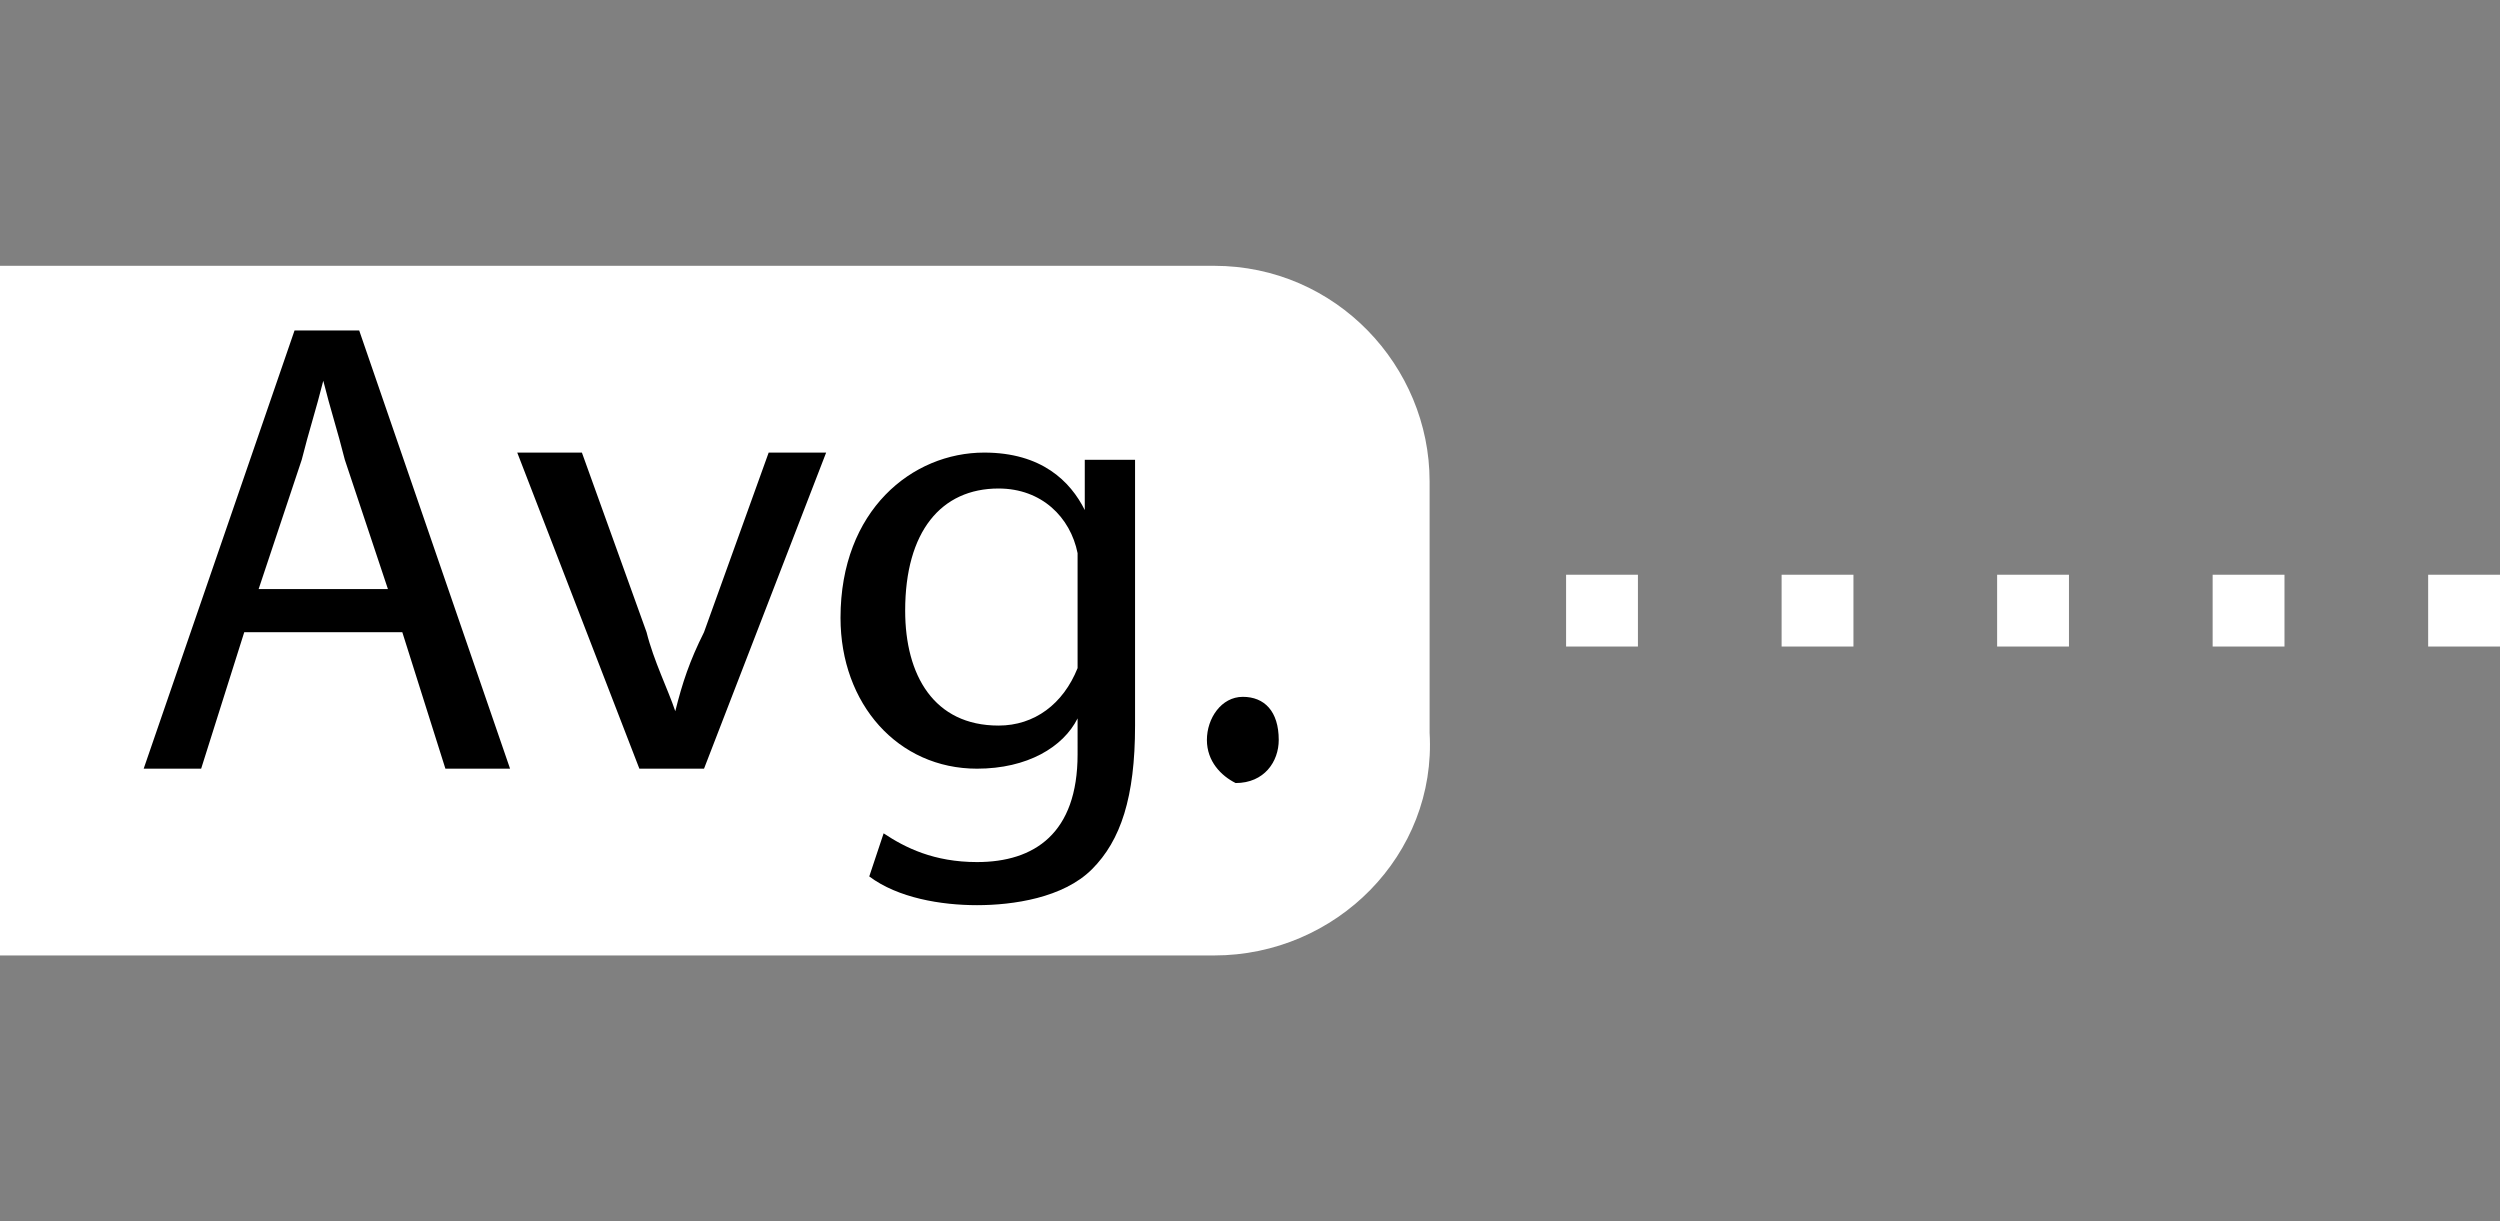 <?xml version="1.0" encoding="utf-8"?>
<!-- Generator: Adobe Illustrator 26.3.1, SVG Export Plug-In . SVG Version: 6.00 Build 0)  -->
<svg version="1.1" id="Layer_1" xmlns="http://www.w3.org/2000/svg" xmlns:xlink="http://www.w3.org/1999/xlink" x="0px" y="0px"
	 viewBox="0 0 34.8 17" style="enable-background:new 0 0 34.8 17;" xml:space="preserve">
<rect x="0" y="0" width="34.8" height="17" fill="#808080" stroke="none"/>
<style type="text/css">
	.st0{fill:#FFFFFF;}
</style>
<g>
	<path class="st0" d="M34.8,9h-1V8h1V9z M31.8,9h-1V8h1V9z M28.8,9h-1V8h1V9z M25.8,9h-1V8h1V9z M22.8,9h-1V8h1V9z"/>
	<path class="st0" d="M16.9,13.3H0V3.7h16.9c1.7,0,3,1.4,3,3v3.5C20,11.9,18.6,13.3,16.9,13.3z"/>
	<g>
		<path d="M3.4,8.8l-0.6,1.9H2l2.1-6.1H5l2.1,6.1H6.2L5.6,8.8H3.4z M5.4,8.2L4.8,6.4C4.7,6,4.6,5.7,4.5,5.3l0,0
			C4.4,5.7,4.3,6,4.2,6.4L3.6,8.2H5.4z"/>
		<path d="M8.1,6.3L9,8.8c0.1,0.4,0.3,0.8,0.4,1.1l0,0c0.1-0.4,0.2-0.7,0.4-1.1l0.9-2.5h0.8l-1.7,4.4H8.9L7.2,6.3H8.1z"/>
		<path d="M15.8,10.1c0,1-0.2,1.6-0.6,2c-0.4,0.4-1.1,0.5-1.6,0.5s-1.1-0.1-1.5-0.4l0.2-0.6c0.3,0.2,0.7,0.4,1.3,0.4
			c0.8,0,1.4-0.4,1.4-1.5V10l0,0c-0.2,0.4-0.7,0.7-1.4,0.7c-1.1,0-1.9-0.9-1.9-2.1c0-1.5,1-2.3,2-2.3c0.8,0,1.2,0.4,1.4,0.8l0,0V6.4
			h0.7c0,0.3,0,0.7,0,1.2C15.8,7.6,15.8,10.1,15.8,10.1z M15,8.1c0-0.1,0-0.3,0-0.4c-0.1-0.5-0.5-0.9-1.1-0.9
			c-0.8,0-1.3,0.6-1.3,1.7c0,0.9,0.4,1.6,1.3,1.6c0.5,0,0.9-0.3,1.1-0.8c0-0.1,0-0.3,0-0.4V8.1z"/>
		<path d="M16.8,10.3c0-0.3,0.2-0.6,0.5-0.6s0.5,0.2,0.5,0.6c0,0.3-0.2,0.6-0.6,0.6C17,10.8,16.8,10.6,16.8,10.3z"/>
	</g>
</g>
</svg>

